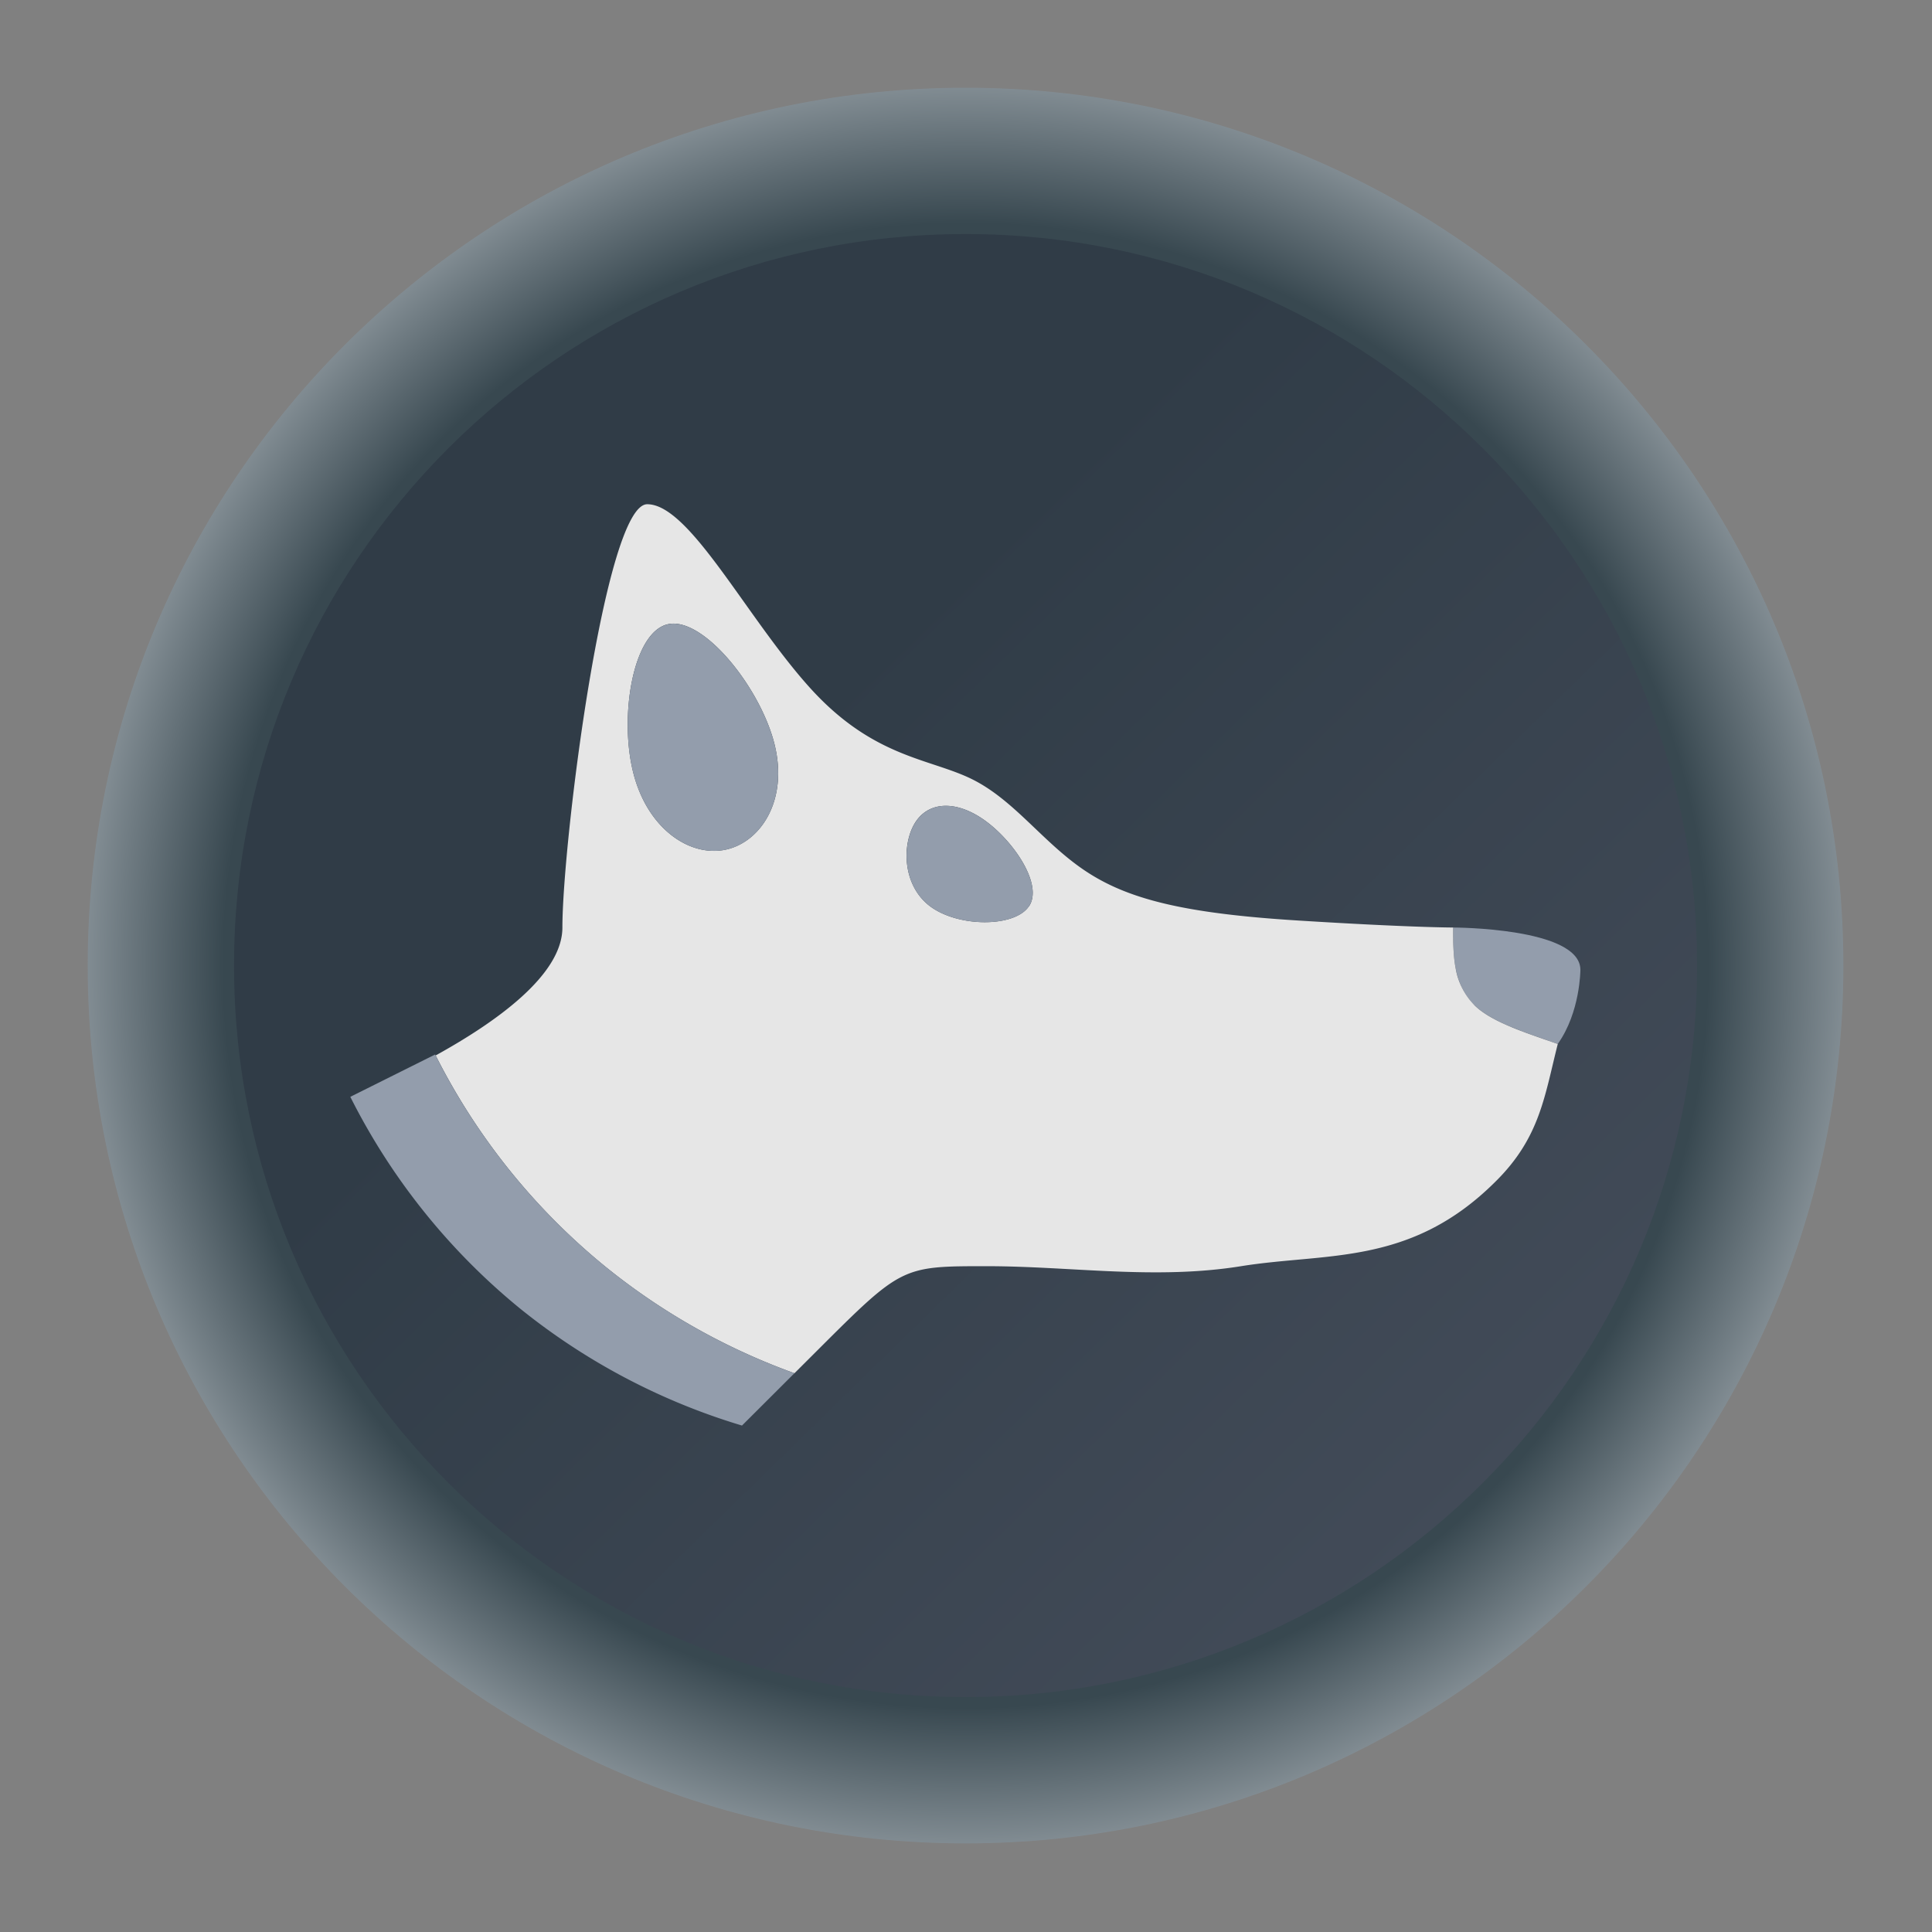 <?xml version="1.0" encoding="UTF-8" standalone="no"?>
<svg
   width="22"
   height="22"
   version="1"
   id="svg7"
   sodipodi:docname="preferences-security-kerberos.svg"
   inkscape:version="1.4 (e7c3feb100, 2024-10-09)"
   xmlns:inkscape="http://www.inkscape.org/namespaces/inkscape"
   xmlns:sodipodi="http://sodipodi.sourceforge.net/DTD/sodipodi-0.dtd"
   xmlns:xlink="http://www.w3.org/1999/xlink"
   xmlns="http://www.w3.org/2000/svg"
   xmlns:svg="http://www.w3.org/2000/svg">
  <rect width="100%" height="100%" fill="#808080" stroke="none"/>
  <defs
     id="defs7">
    <linearGradient
       id="c-3"
       gradientUnits="userSpaceOnUse"
       x1="24.072"
       x2="23.96"
       y1="0.751"
       y2="46.057">
      <stop
         offset="0"
         stop-color="#fff"
         id="stop3" />
      <stop
         offset="1"
         stop-color="#d9d9d9"
         id="stop4" />
    </linearGradient>
    <linearGradient
       id="b-6"
       gradientUnits="userSpaceOnUse"
       x1="29.203"
       x2="34.121"
       xlink:href="#a-7"
       y1="24.827"
       y2="29.225" />
    <linearGradient
       id="a-7">
      <stop
         offset="0"
         id="stop1" />
      <stop
         offset="1"
         stop-opacity="0"
         id="stop2" />
    </linearGradient>
    <linearGradient
       id="d"
       gradientUnits="userSpaceOnUse"
       x1="15.949"
       x2="25.032"
       xlink:href="#a-7"
       y1="23.618"
       y2="33.699" />
    <linearGradient
       id="e"
       gradientUnits="userSpaceOnUse"
       x1="21.991"
       x2="29.321"
       xlink:href="#a-7"
       y1="33.78"
       y2="41.932" />
    <linearGradient
       id="paint154_linear_890_11"
       x1="778"
       y1="812.292"
       x2="788"
       y2="812.292"
       gradientUnits="userSpaceOnUse"
       gradientTransform="translate(-751,-696)">
      <stop
         stop-color="#EFF2F6"
         id="stop1050" />
      <stop
         offset="0.601"
         stop-color="#B7C6CD"
         id="stop1051" />
    </linearGradient>
    <linearGradient
       id="paint155_linear_890_11"
       x1="783"
       y1="813"
       x2="783"
       y2="817"
       gradientUnits="userSpaceOnUse"
       gradientTransform="translate(-751,-696)">
      <stop
         stop-color="#EFF2F6"
         id="stop1052" />
      <stop
         offset="0.734"
         stop-color="#B7C6CD"
         id="stop1053" />
    </linearGradient>
    <radialGradient
       id="paint156_radial_890_11"
       cx="0"
       cy="0"
       r="1"
       gradientUnits="userSpaceOnUse"
       gradientTransform="matrix(28,28,-28,28,32.302,34)">
      <stop
         offset="0.601"
         stop-color="#B7C6CD"
         id="stop1054"
         style="stop-color:#384850;stop-opacity:1;" />
      <stop
         offset="0.877"
         stop-color="#EFF2F6"
         id="stop1055" />
    </radialGradient>
    <linearGradient
       id="paint157_linear_890_11"
       x1="796.845"
       y1="799.434"
       x2="768.901"
       y2="770.815"
       gradientUnits="userSpaceOnUse"
       gradientTransform="matrix(1.167,0,0,1.167,-881.198,-881.833)">
      <stop
         offset="0"
         stop-color="#2E2E41"
         id="stop1056"
         style="stop-color:#424b58;stop-opacity:1;" />
      <stop
         offset="0.711"
         stop-color="#566C80"
         id="stop1057"
         style="stop-color:#303c47;stop-opacity:1;" />
    </linearGradient>
    <linearGradient
       id="paint158_linear_890_11"
       x1="792"
       y1="794"
       x2="774"
       y2="776"
       gradientUnits="userSpaceOnUse"
       gradientTransform="translate(-751,-696)">
      <stop
         offset="0.304"
         stop-color="#2E2E41"
         id="stop1058" />
      <stop
         offset="1"
         stop-color="#566C80"
         id="stop1059" />
    </linearGradient>
    <linearGradient
       id="paint159_linear_890_11"
       x1="788"
       y1="790"
       x2="778"
       y2="780"
       gradientUnits="userSpaceOnUse"
       gradientTransform="translate(-751,-696)">
      <stop
         offset="0.391"
         stop-color="#5200FF"
         id="stop1060" />
      <stop
         offset="1"
         stop-color="#0085FF"
         id="stop1061" />
    </linearGradient>
    <linearGradient
       id="paint160_linear_890_11"
       x1="784"
       y1="798"
       x2="782"
       y2="796"
       gradientUnits="userSpaceOnUse"
       gradientTransform="translate(-751,-696)">
      <stop
         stop-color="#FF7E07"
         id="stop1062" />
      <stop
         offset="1"
         stop-color="#FFE607"
         id="stop1063" />
    </linearGradient>
    <linearGradient
       id="c-3-6"
       gradientUnits="userSpaceOnUse"
       x1="24.072"
       x2="23.96"
       y1="0.751"
       y2="46.057"
       gradientTransform="matrix(0.915,0,0,0.901,9.047,9.384)">
      <stop
         offset="0"
         stop-color="#fff"
         id="stop3-2" />
      <stop
         offset="1"
         stop-color="#d9d9d9"
         id="stop4-9" />
    </linearGradient>
    <linearGradient
       id="b-6-1"
       gradientUnits="userSpaceOnUse"
       x1="29.203"
       x2="34.121"
       xlink:href="#a-7"
       y1="24.827"
       y2="29.225"
       gradientTransform="matrix(1.11,0,0,1.093,4.349,4.786)" />
    <linearGradient
       id="d-0"
       gradientUnits="userSpaceOnUse"
       x1="15.949"
       x2="25.032"
       xlink:href="#a-7"
       y1="23.618"
       y2="33.699"
       gradientTransform="matrix(1.11,0,0,1.093,4.349,4.786)" />
    <linearGradient
       id="e-9"
       gradientUnits="userSpaceOnUse"
       x1="21.991"
       x2="29.321"
       xlink:href="#a-7"
       y1="33.78"
       y2="41.932"
       gradientTransform="matrix(1.11,0,0,1.093,4.349,4.786)" />
  </defs>
  <sodipodi:namedview
     id="namedview7"
     pagecolor="#ffffff"
     bordercolor="#000000"
     borderopacity="0.25"
     inkscape:showpageshadow="2"
     inkscape:pageopacity="0.0"
     inkscape:pagecheckerboard="0"
     inkscape:deskcolor="#d1d1d1"
     inkscape:zoom="16.661204"
     inkscape:cx="14.134633"
     inkscape:cy="22.567397"
     inkscape:window-width="1920"
     inkscape:window-height="994"
     inkscape:window-x="0"
     inkscape:window-y="0"
     inkscape:window-maximized="1"
     inkscape:current-layer="svg7" />
  <g
     id="g1"
     transform="matrix(0.357,0,0,0.357,-0.537,-1.143)">
    <path
       d="m 60.302,34 c 0,15.464 -12.536,28 -28,28 C 16.838,62 4.302,49.464 4.302,34 4.302,18.536 16.838,6 32.302,6 47.767,6 60.302,18.536 60.302,34 Z"
       id="path154"
       style="fill:url(#paint156_radial_890_11);stroke-width:1.167" />
    <path
       d="m 55.636,34 c 0,12.887 -10.446,23.333 -23.333,23.333 C 19.415,57.333 8.969,46.887 8.969,34 c 0,-12.887 10.446,-23.333 23.333,-23.333 12.887,0 23.333,10.446 23.333,23.333 z"
       id="path155"
       style="fill:url(#paint157_linear_890_11);stroke-width:1.167" />
  </g>
  <g
     transform="matrix(-0.483,0,0,0.482,26.338,-4.037)"
     fill="#ffffff"
     id="g16"
     style="fill:#000001;fill-opacity:1;stroke-width:0.927">
    <path
       d="m 17.804,33.038 c 0.769,-0.268 1.574,-0.524 1.967,-0.918 0.25,-0.25 0.375,-0.541 0.438,-0.853 0.062,-0.313 0.062,-0.646 0.062,-0.979 0,0 -3,0 -3,1 0,0 0,1 0.533,1.75 z"
       opacity="1"
       stroke-width="0.791"
       id="path4"
       style="fill:#939dac;fill-opacity:1" />
    <path
       transform="translate(-0.229,-0.829)"
       d="m 39.5,21.117 c -1,0 -2.332,2.665 -3.832,4.332 -1.5,1.667 -2.834,1.668 -3.834,2.168 -1,0.5 -1.667,1.499 -2.668,2.166 -1.001,0.667 -2.331,1.001 -5,1.168 -2.669,0.167 -3.666,0.166 -3.666,0.166 0,0.333 -5e-4,0.666 -0.062,0.979 a 1.607,1.607 0 0 1 -0.145,0.439 c -0.002,0.003 -0.002,0.007 -0.004,0.01 a 1.607,1.607 0 0 1 -0.004,0.006 1.607,1.607 0 0 1 -0.279,0.391 c -0.002,0.003 -0.003,0.005 -0.006,0.008 -0.393,0.394 -1.198,0.65 -1.967,0.918 0.313,1.237 0.42,2.213 1.467,3.25 2,2 3.972,1.673 6,2 2.028,0.327 4,0 6,0 2,0 2,0 4,2 l 0.529,0.529 a 15.34,15.34 0 0 0 4.471,-2.529 15.336,15.336 0 0 0 3.988,-4.979 c -1.391,-0.769 -2.988,-1.889 -2.988,-3.022 0,-2 -1,-10 -2,-10 z M 39,23.949 c 0.833,0.167 1.165,2.166 0.832,3.5 -0.332,1.334 -1.328,1.999 -2.164,1.832 -0.836,-0.167 -1.501,-1.164 -1.168,-2.498 0.334,-1.334 1.668,-3 2.5,-2.834 z m -6.541,4.293 c 0.292,-1.26e-4 0.542,0.124 0.709,0.373 0.333,0.499 0.331,1.498 -0.336,2 -0.668,0.502 -1.997,0.501 -2.33,0 l -0.002,0.002 c -0.333,-0.501 0.334,-1.501 1,-2 0.334,-0.25 0.667,-0.375 0.959,-0.375 z"
       stroke-width="0.873"
       id="path6-1"
       style="fill:#e6e6e6;fill-opacity:1" />
    <g
       stroke-width="0.791"
       id="g14"
       style="fill:#000001;fill-opacity:1">
      <path
         d="m 30.271,29.788 c -0.333,-0.501 0.334,-1.501 1,-2 0.667,-0.5 1.334,-0.5 1.667,-0.001 0.333,0.499 0.333,1.497 -0.334,1.999 -0.668,0.502 -1.999,0.502 -2.332,10e-4 z"
         opacity="1"
         id="path8"
         style="fill:#939dac;fill-opacity:1" />
      <path
         d="m 38.771,23.12 c 0.833,0.167 1.166,2.166 0.833,3.5 -0.332,1.334 -1.33,2 -2.166,1.833 -0.836,-0.167 -1.5,-1.165 -1.167,-2.499 0.334,-1.334 1.668,-3 2.5,-2.834 z"
         opacity="1"
         id="path10"
         style="fill:#939dac;fill-opacity:1" />
      <path
         d="m 44.271,33.288 a 15.336,15.336 0 0 1 -4,5 15.34,15.34 0 0 1 -4.47,2.53 l 1.236,1.236 a 15.328,15.328 0 0 0 5.234,-2.766 15.336,15.336 0 0 0 4,-5 z"
         opacity="1"
         id="path12"
         style="fill:#939dac;fill-opacity:1" />
    </g>
  </g>
</svg>
